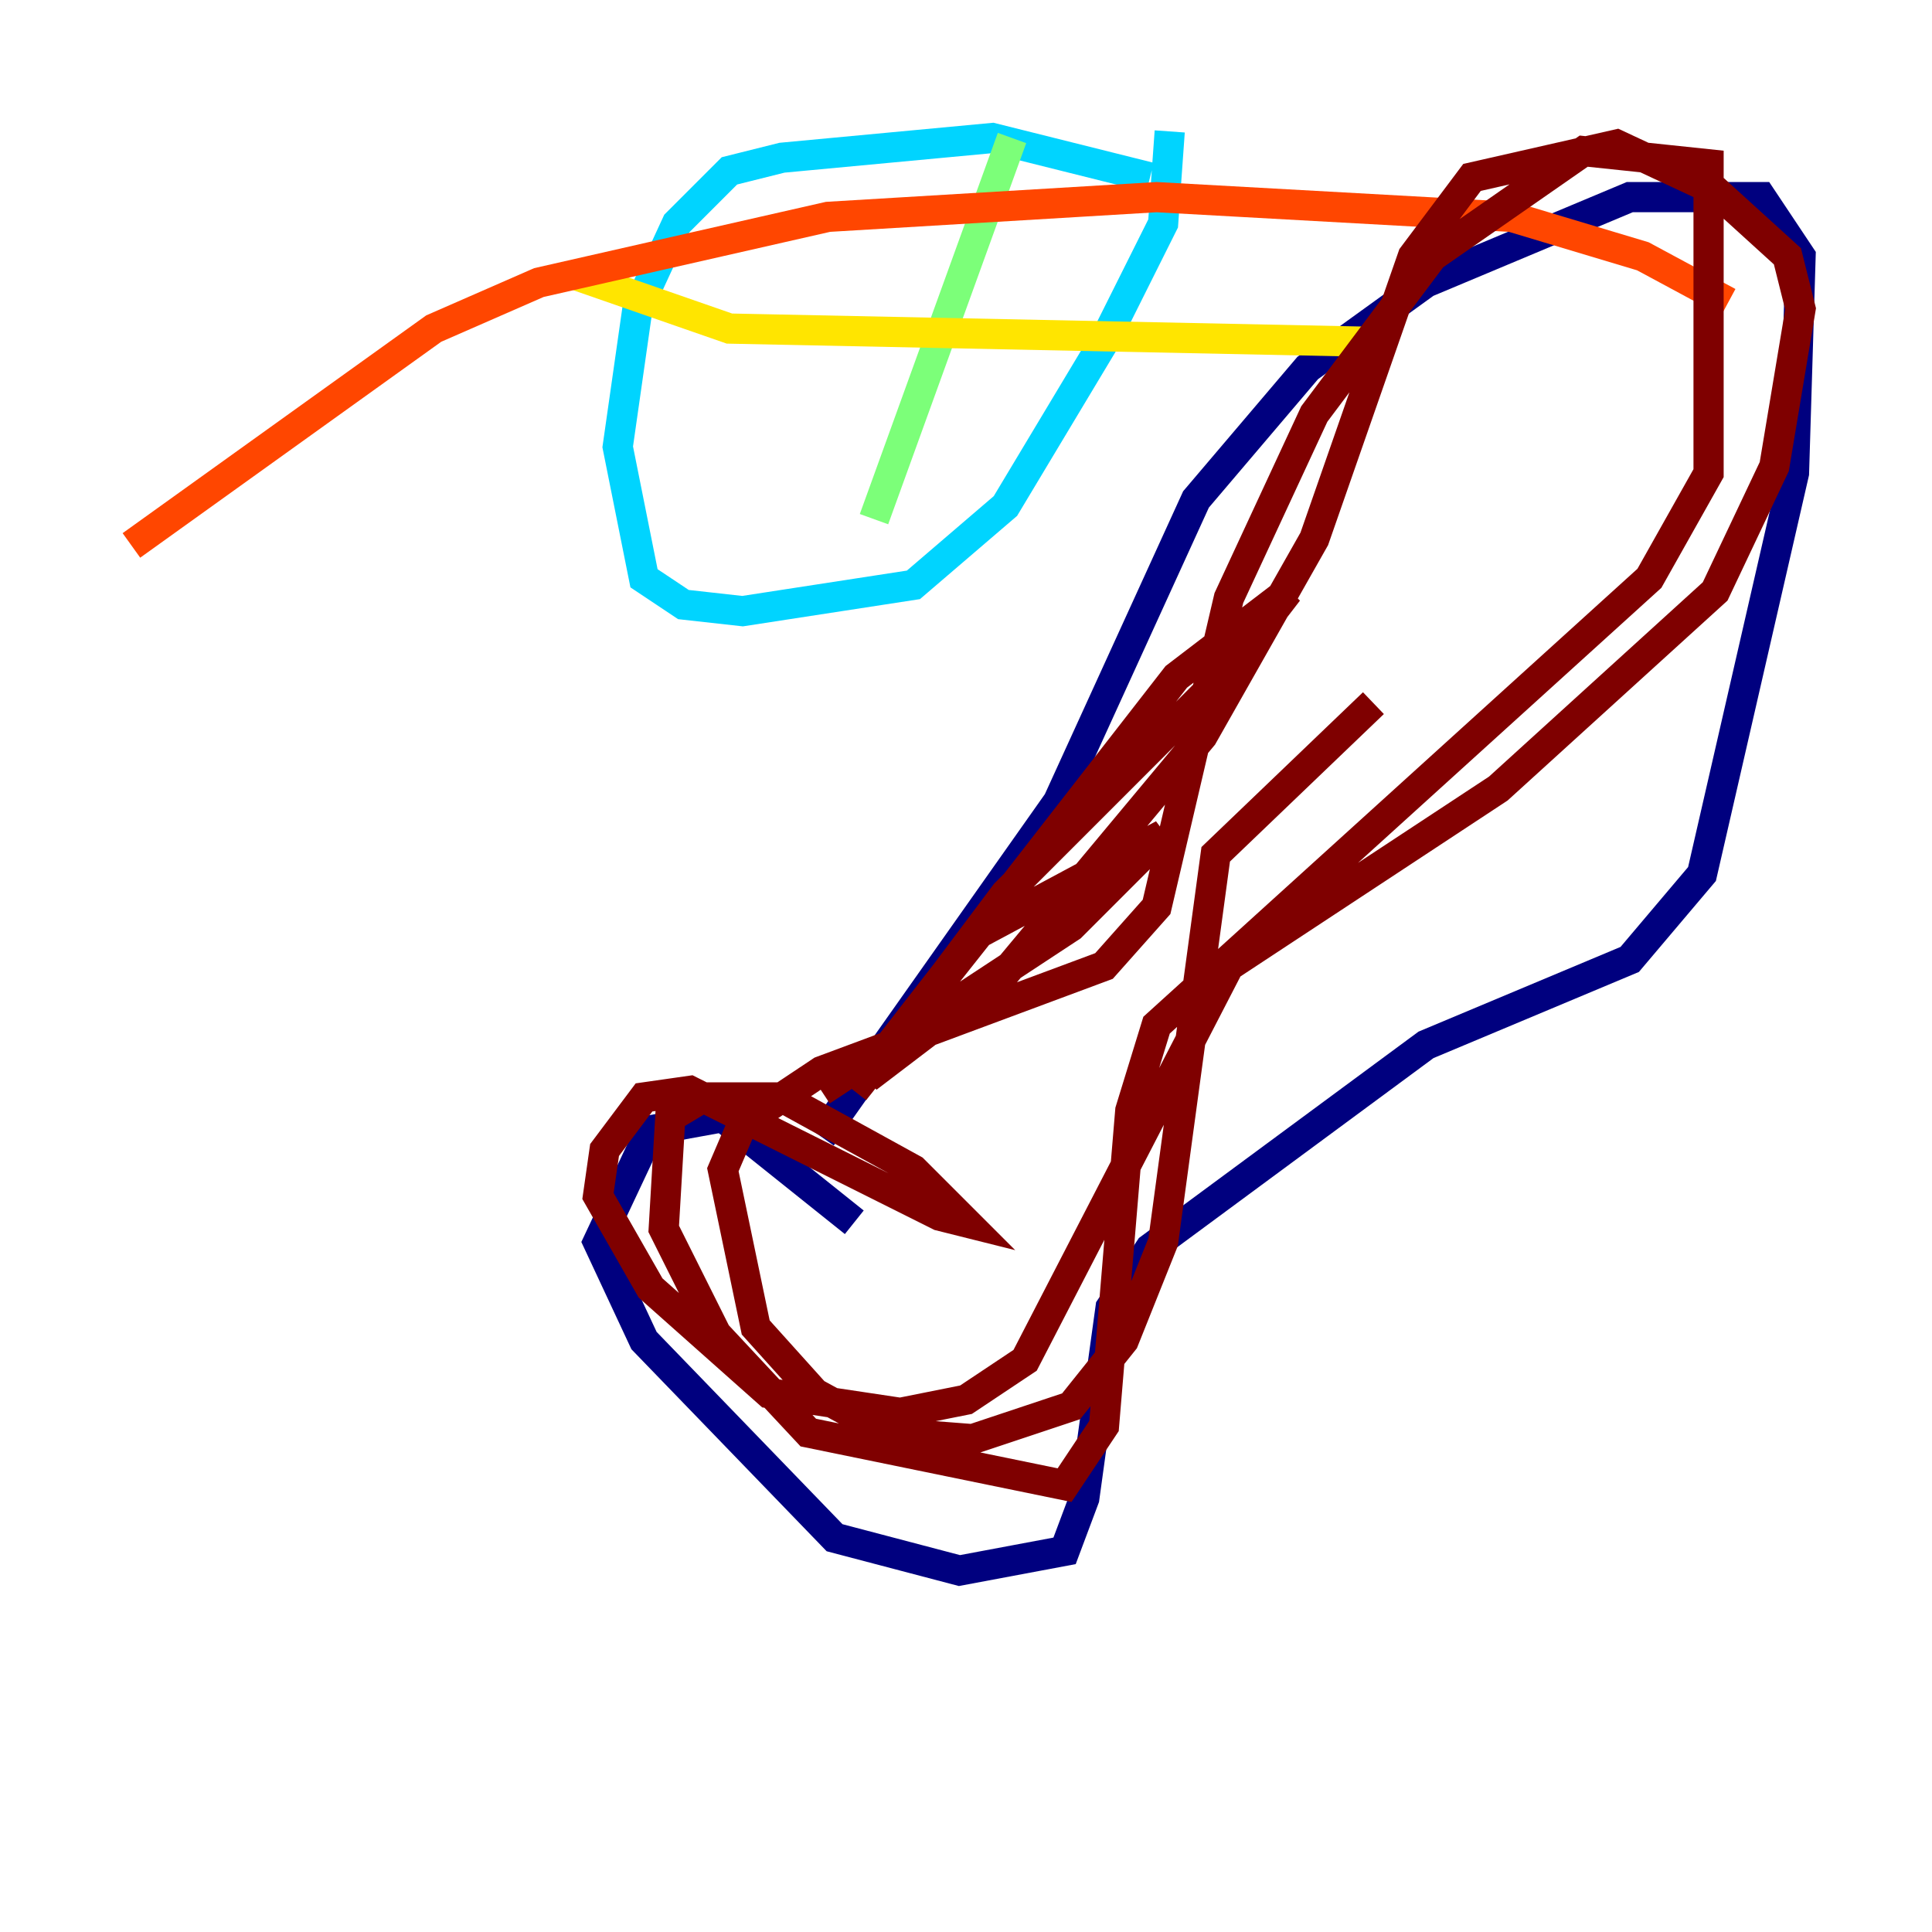 <?xml version="1.0" encoding="utf-8" ?>
<svg baseProfile="tiny" height="128" version="1.2" viewBox="0,0,128,128" width="128" xmlns="http://www.w3.org/2000/svg" xmlns:ev="http://www.w3.org/2001/xml-events" xmlns:xlink="http://www.w3.org/1999/xlink"><defs /><polyline fill="none" points="56.599,80.98 47.891,74.014 43.102,74.884 39.619,82.286 42.667,88.816 55.292,101.878 63.565,104.054 70.531,102.748 71.837,99.265 73.578,86.639 76.191,82.721 94.476,69.225 107.973,63.565 112.762,57.905 118.857,31.347 119.293,16.98 116.68,13.061 107.973,13.061 94.476,18.721 86.639,24.381 79.238,33.088 70.095,53.116 54.422,75.32" stroke="#00007f" stroke-width="2" /><polyline fill="none" points="55.728,75.32 55.728,75.32" stroke="#0028ff" stroke-width="2" /><polyline fill="none" points="76.191,11.755 65.742,9.143 51.809,10.449 48.327,11.32 44.843,14.803 42.231,20.463 40.925,29.605 42.667,38.313 45.279,40.054 49.197,40.49 60.517,38.748 66.612,33.524 73.143,22.64 77.061,14.803 77.497,8.707" stroke="#00d4ff" stroke-width="2" /><polyline fill="none" points="67.048,9.143 57.905,34.395" stroke="#7cff79" stroke-width="2" /><polyline fill="none" points="38.313,18.286 48.327,21.769 90.558,22.64" stroke="#ffe500" stroke-width="2" /><polyline fill="none" points="114.503,20.027 108.844,16.98 100.136,14.367 76.626,13.061 54.857,14.367 35.701,18.721 28.735,21.769 8.707,36.136" stroke="#ff4600" stroke-width="2" /><polyline fill="none" points="54.422,72.272 70.966,61.388 77.061,55.292 64.871,61.823 56.599,72.272 77.932,44.843 85.333,39.184 80.98,44.843 66.612,59.211 57.469,71.401 66.612,64.435 79.674,48.762 87.075,35.701 93.605,16.98 97.524,11.755 107.102,9.578 113.633,12.626 118.422,16.98 119.293,20.463 117.551,30.912 113.633,39.184 99.265,52.245 81.415,64.0 67.918,90.122 64.0,92.735 59.646,93.605 50.939,92.299 43.102,85.333 39.619,79.238 40.054,76.191 42.667,72.707 45.714,72.272 62.258,80.544 64.0,80.98 60.517,77.497 51.809,72.707 46.585,72.707 44.408,74.014 43.973,81.415 47.456,88.381 53.551,94.912 70.531,98.395 73.143,94.476 74.884,73.578 76.626,67.918 109.279,38.313 113.197,31.347 113.197,10.884 104.925,10.014 94.912,16.98 87.075,27.429 81.415,39.619 76.626,60.082 73.143,64.0 54.422,70.966 49.197,74.449 47.891,77.497 50.068,87.946 53.986,92.299 58.776,94.912 64.435,95.347 70.966,93.17 74.449,88.816 77.061,82.286 80.544,56.599 90.993,46.585" stroke="#7f0000" stroke-width="2" /></svg>